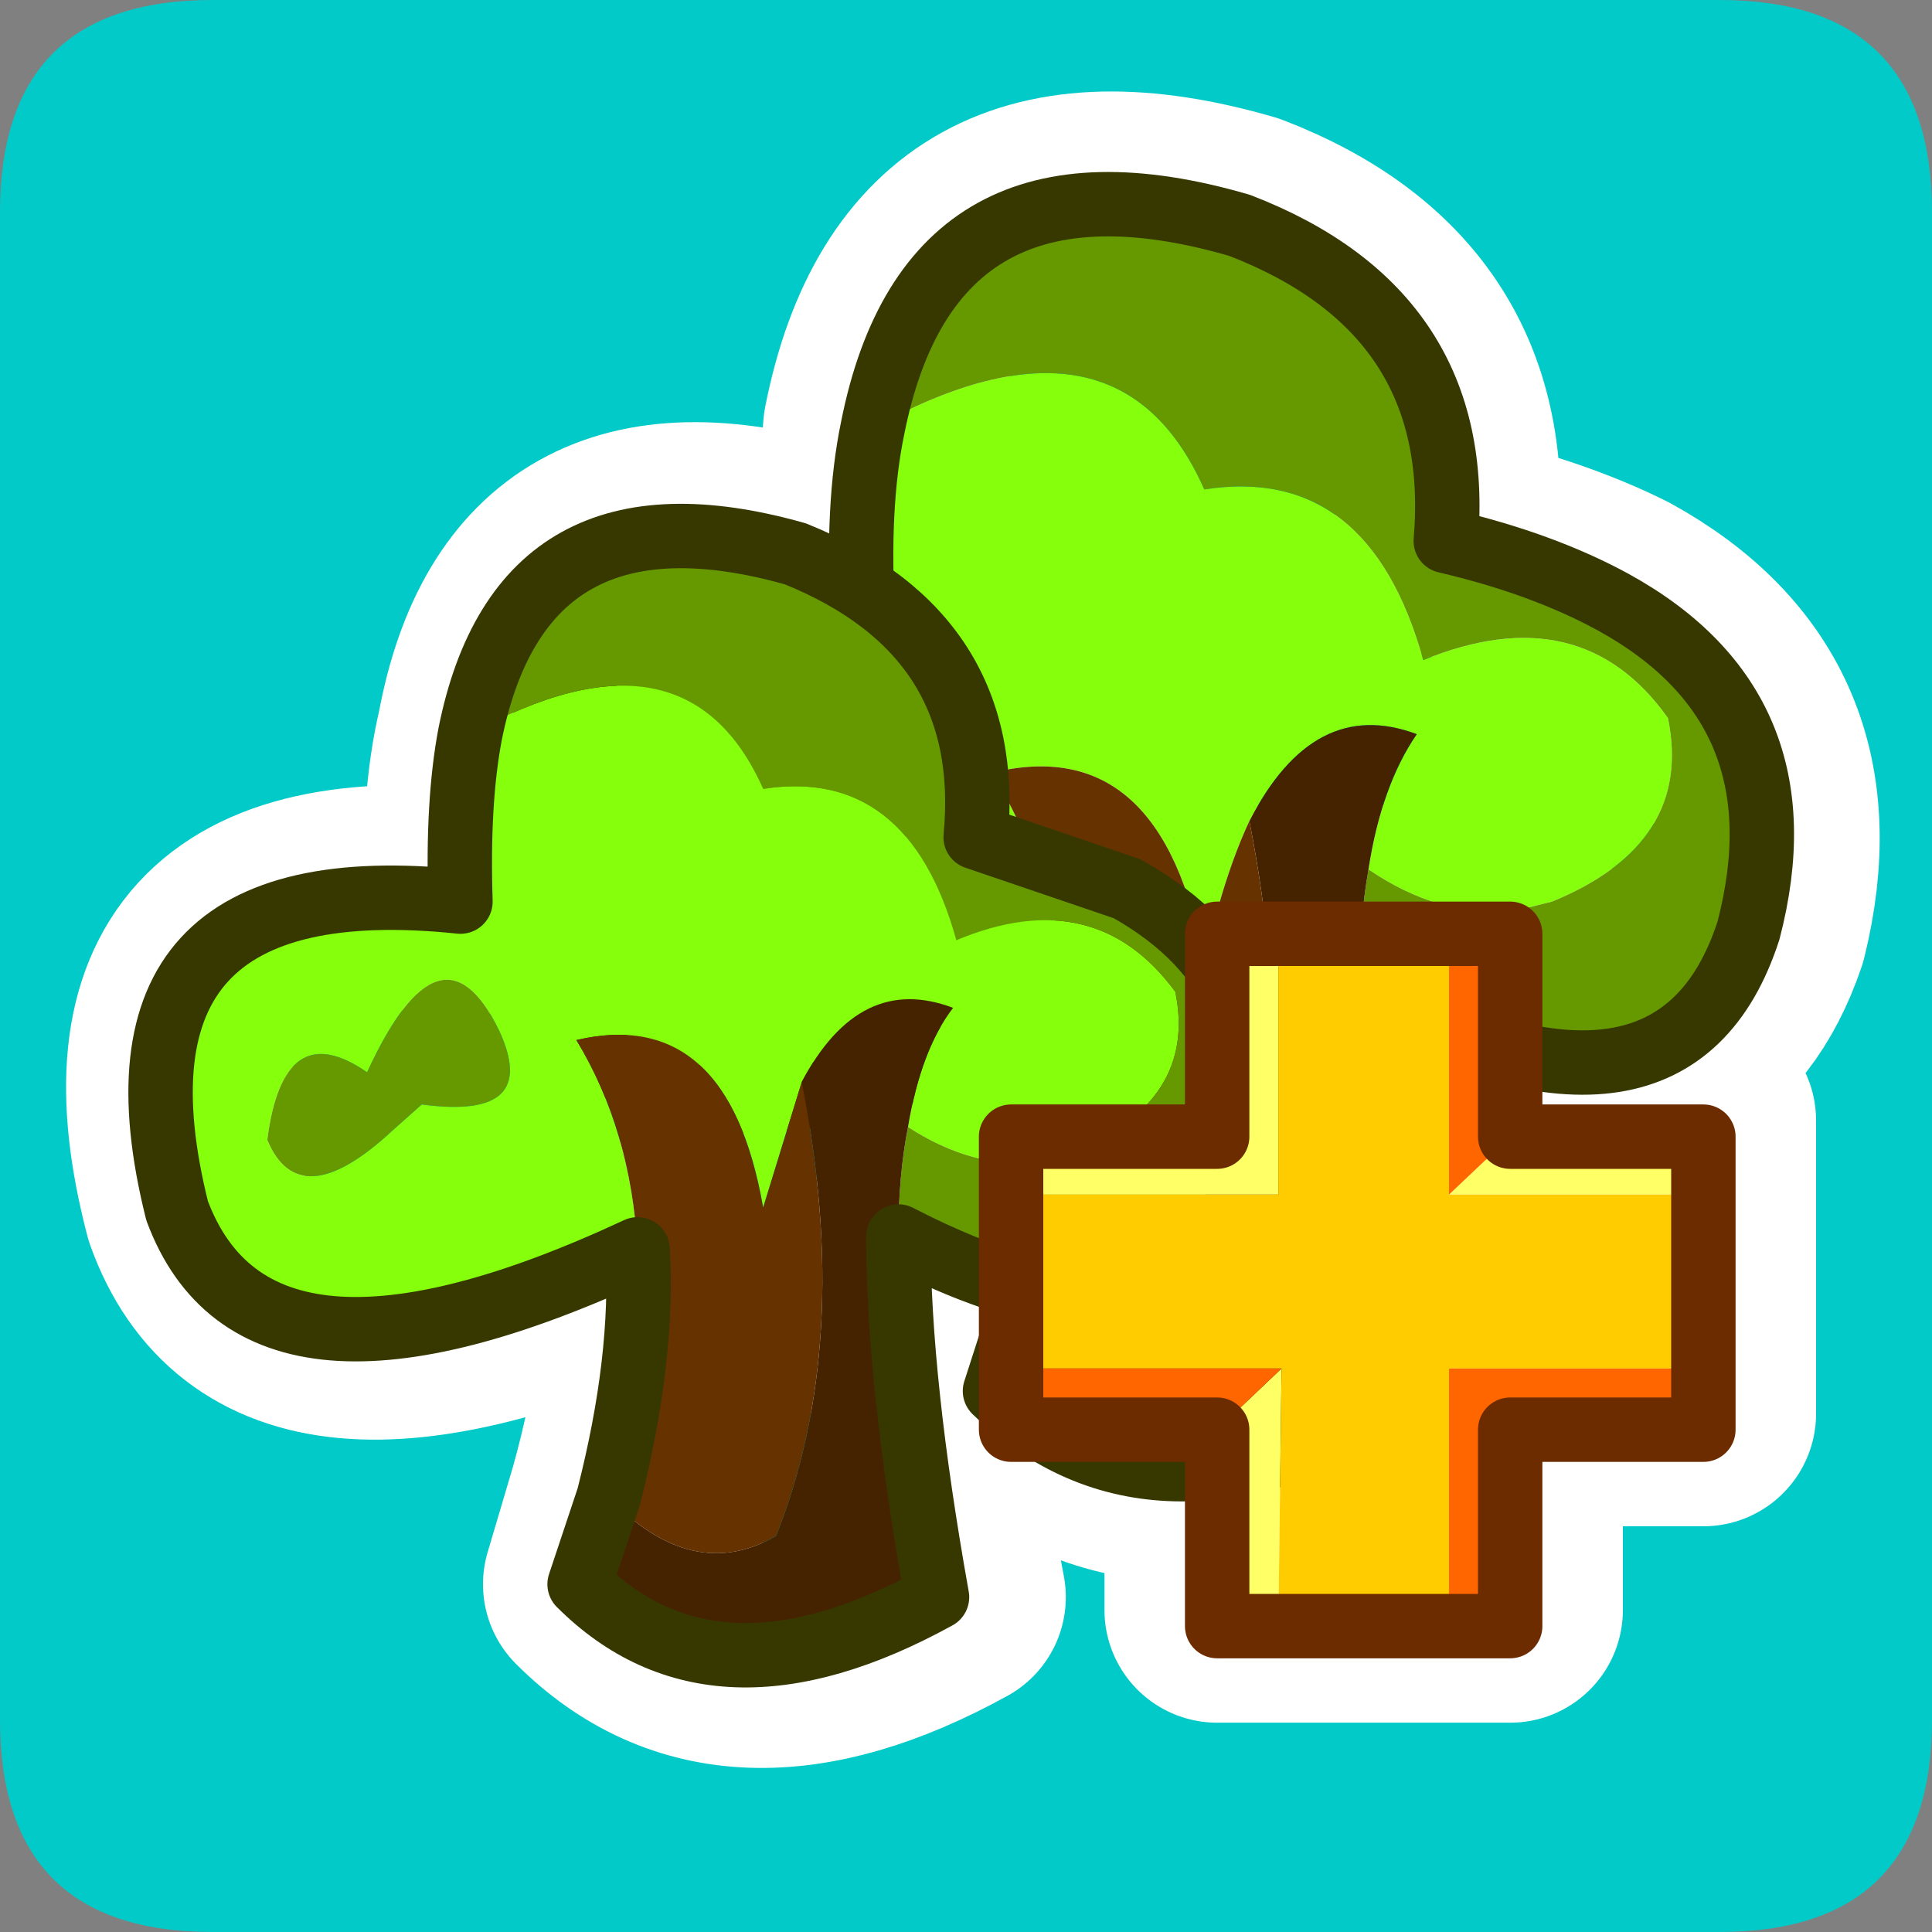 <?xml version="1.0" encoding="UTF-8" standalone="no"?>
<svg xmlns:ffdec="https://www.free-decompiler.com/flash" xmlns:xlink="http://www.w3.org/1999/xlink" ffdec:objectType="frame" height="30.0px" width="30.0px" xmlns="http://www.w3.org/2000/svg">
  <rect width="100%" height="100%" fill="#808080" stroke="none"/>
  <g transform="matrix(1.0, 0.0, 0.0, 1.0, 0.0, 0.0)">
    <use ffdec:characterId="1" height="30.0" transform="matrix(1.0, 0.0, 0.0, 1.0, 0.0, 0.0)" width="30.0" xlink:href="#shape0"/>
  </g>
  <defs>
    <g id="shape0" transform="matrix(1.0, 0.0, 0.0, 1.0, 0.0, 0.0)">
      <path d="M0.0 0.0 L30.0 0.0 30.0 30.0 0.0 30.0 0.0 0.0" fill="#33cc66" fill-opacity="0.0" fill-rule="evenodd" stroke="none"/>
      <path d="M3.3 0.0 L26.7 0.0 Q30.0 0.0 30.0 3.3 L30.0 26.7 Q30.0 30.0 26.7 30.0 L3.3 30.0 Q0.0 30.0 0.0 26.7 L0.0 3.3 Q0.0 0.0 3.3 0.0" fill="#02cac9" fill-rule="evenodd" stroke="none"/>
      <path d="M25.1 9.35 Q28.1 11.0 27.25 14.45 26.35 17.1 23.45 16.35 L23.45 17.4 26.45 17.4 26.45 21.95 23.45 21.95 23.45 25.0 18.9 25.0 18.9 22.8 Q17.2 22.95 15.95 21.95 L15.7 21.95 15.7 21.75 15.5 21.6 15.7 21.05 15.7 19.85 Q15.0 19.6 14.2 19.15 14.15 21.4 14.8 24.8 11.35 26.7 9.25 24.6 L9.65 23.25 Q10.25 21.1 10.15 19.4 4.25 22.1 3.05 18.75 1.65 13.4 7.4 14.0 7.35 12.45 7.6 11.4 8.35 7.35 12.6 8.6 L13.4 9.0 13.6 6.65 Q14.5 2.1 19.3 3.5 22.8 4.85 22.45 8.45 24.0 8.8 25.1 9.35 M13.4 9.0 Q15.65 10.25 15.4 13.0 L16.0 13.15 Q17.0 13.4 17.75 13.8 L18.7 14.5 18.85 14.65 18.9 14.7 18.9 14.25 23.45 14.25 23.45 16.35 M15.7 19.85 L15.7 17.4 18.9 17.4 18.9 14.7 M15.7 21.75 L15.7 21.05 M15.95 21.95 L18.9 21.95 18.9 22.8" fill="none" stroke="#ffffff" stroke-linecap="round" stroke-linejoin="round" stroke-width="3.5"/>
      <path d="M16.5 15.7 Q9.8 18.8 8.4 15.0 6.85 8.9 13.4 9.6 13.3 7.85 13.55 6.65 17.35 4.55 18.7 7.6 21.25 7.2 22.1 10.25 24.55 9.25 25.9 11.15 26.3 13.1 24.1 14.0 L23.5 14.15 Q22.35 14.25 21.25 13.5 21.45 12.2 22.0 11.4 20.4 10.8 19.4 12.75 19.0 13.6 18.7 14.95 18.05 11.35 15.4 12.0 16.4 13.6 16.5 15.7 M11.7 12.55 Q10.3 11.5 10.0 13.75 10.55 15.1 12.25 13.6 L12.7 13.15 Q14.8 13.45 14.05 11.85 13.05 9.8 11.7 12.55" fill="#85ff0b" fill-rule="evenodd" stroke="none"/>
      <path d="M13.55 6.65 Q14.45 2.1 19.25 3.5 22.75 4.85 22.45 8.4 23.95 8.75 25.05 9.35 28.05 11.0 27.15 14.45 26.0 18.0 21.1 15.4 21.1 14.35 21.25 13.5 22.35 14.25 23.5 14.15 L24.1 14.0 Q26.3 13.1 25.9 11.15 24.55 9.25 22.1 10.25 21.25 7.2 18.7 7.6 17.35 4.55 13.55 6.65 M11.7 12.55 Q13.05 9.8 14.05 11.85 14.8 13.45 12.7 13.15 L12.25 13.6 Q10.55 15.1 10.0 13.75 10.3 11.5 11.7 12.55" fill="#669900" fill-rule="evenodd" stroke="none"/>
      <path d="M21.1 15.4 Q21.05 17.95 21.75 21.75 17.9 23.95 15.45 21.6 L15.95 20.05 Q17.45 21.55 18.95 20.7 20.3 17.3 19.4 12.75 20.4 10.8 22.0 11.4 21.45 12.2 21.25 13.5 21.1 14.35 21.1 15.4" fill="#462300" fill-rule="evenodd" stroke="none"/>
      <path d="M15.95 20.05 Q16.6 17.6 16.5 15.7 16.4 13.6 15.4 12.0 18.05 11.35 18.7 14.95 19.0 13.6 19.4 12.75 20.3 17.3 18.95 20.7 17.45 21.55 15.95 20.05" fill="#663300" fill-rule="evenodd" stroke="none"/>
      <path d="M13.55 6.65 Q14.45 2.1 19.25 3.5 22.75 4.85 22.45 8.4 23.95 8.75 25.05 9.35 28.05 11.0 27.15 14.45 26.0 18.0 21.1 15.4 21.05 17.95 21.75 21.75 17.9 23.95 15.45 21.6 L15.95 20.05 Q16.6 17.6 16.5 15.7 9.8 18.8 8.4 15.0 6.85 8.9 13.4 9.6 13.3 7.85 13.55 6.65 Z" fill="none" stroke="#373700" stroke-linecap="round" stroke-linejoin="round" stroke-width="1.0"/>
      <path d="M7.3 11.4 Q10.65 9.55 11.85 12.25 14.1 11.9 14.85 14.6 17.0 13.7 18.25 15.4 18.6 17.1 16.65 17.9 L16.1 18.05 Q15.1 18.15 14.1 17.5 14.3 16.3 14.8 15.65 13.35 15.1 12.45 16.8 L11.85 18.75 Q11.3 15.6 8.95 16.15 9.8 17.55 9.9 19.4 4.0 22.15 2.75 18.8 1.4 13.4 7.15 14.0 7.1 12.45 7.3 11.4 M6.55 17.15 Q8.4 17.4 7.75 16.0 6.85 14.15 5.7 16.65 4.4 15.75 4.15 17.7 4.65 18.9 6.1 17.55 L6.55 17.15" fill="#85ff0b" fill-rule="evenodd" stroke="none"/>
      <path d="M14.1 17.5 Q15.1 18.15 16.1 18.05 L16.65 17.9 Q18.6 17.1 18.25 15.4 17.0 13.7 14.85 14.6 14.1 11.9 11.85 12.25 10.65 9.55 7.3 11.4 8.1 7.4 12.35 8.6 15.45 9.85 15.15 13.0 L17.5 13.8 Q20.1 15.25 19.35 18.3 18.3 21.45 13.95 19.2 13.95 18.25 14.1 17.5 M6.55 17.15 L6.1 17.55 Q4.65 18.9 4.15 17.7 4.4 15.75 5.7 16.65 6.85 14.15 7.75 16.0 8.4 17.4 6.55 17.15" fill="#669900" fill-rule="evenodd" stroke="none"/>
      <path d="M9.9 19.4 Q9.8 17.55 8.95 16.15 11.3 15.6 11.85 18.75 L12.45 16.8 Q13.25 20.85 12.05 23.85 10.75 24.6 9.45 23.25 10.0 21.1 9.9 19.4" fill="#663300" fill-rule="evenodd" stroke="none"/>
      <path d="M12.45 16.8 Q13.35 15.1 14.8 15.65 14.3 16.3 14.1 17.5 13.95 18.25 13.95 19.2 13.95 21.45 14.55 24.8 11.1 26.7 9.0 24.6 L9.45 23.25 Q10.75 24.6 12.05 23.85 13.25 20.85 12.45 16.8" fill="#462300" fill-rule="evenodd" stroke="none"/>
      <path d="M7.3 11.4 Q7.1 12.45 7.15 14.0 1.4 13.4 2.75 18.8 4.0 22.15 9.9 19.4 10.0 21.1 9.45 23.25 L9.0 24.6 Q11.1 26.7 14.55 24.8 13.95 21.45 13.95 19.2 18.3 21.45 19.35 18.3 20.1 15.25 17.5 13.8 L15.15 13.0 Q15.45 9.85 12.35 8.6 8.1 7.4 7.3 11.4 Z" fill="none" stroke="#373700" stroke-linecap="round" stroke-linejoin="round" stroke-width="1.0"/>
      <path d="M15.7 18.55 L15.7 17.65 18.9 17.65 18.9 14.5 19.85 14.5 19.85 18.55 15.7 18.55 M23.45 17.65 L26.45 17.65 26.45 18.55 22.5 18.55 23.45 17.65 M19.85 25.25 L18.9 25.25 18.9 22.2 19.9 21.25 19.85 25.25" fill="#ffff66" fill-rule="evenodd" stroke="none"/>
      <path d="M19.85 14.5 L22.5 14.5 22.5 14.9 22.5 15.0 22.5 15.35 22.5 15.5 22.5 15.65 22.5 16.05 22.5 16.15 22.5 17.4 22.5 18.55 26.45 18.55 26.45 21.25 26.05 21.25 25.95 21.25 25.6 21.25 25.45 21.25 25.3 21.25 24.8 21.25 23.55 21.25 23.4 21.25 22.5 21.25 22.5 22.35 22.5 23.6 22.5 24.15 22.5 24.3 22.5 24.4 22.5 24.75 22.5 24.85 22.5 25.25 19.85 25.25 19.9 21.25 19.85 21.25 18.9 21.25 18.7 21.25 18.6 21.25 17.45 21.25 17.35 21.25 16.8 21.25 16.65 21.25 16.55 21.25 16.2 21.25 16.1 21.25 15.7 21.25 15.7 18.55 19.85 18.55 19.85 14.5" fill="#ffcc00" fill-rule="evenodd" stroke="none"/>
      <path d="M22.5 14.5 L23.45 14.5 23.45 17.65 22.5 18.55 22.5 17.4 22.5 16.15 22.5 16.05 22.5 15.65 22.5 15.5 22.5 15.35 22.5 15.0 22.5 14.9 22.5 14.5 M26.45 21.25 L26.45 22.2 23.45 22.2 23.45 25.25 22.5 25.25 22.5 24.85 22.5 24.75 22.5 24.4 22.5 24.3 22.5 24.15 22.5 23.6 22.5 22.35 22.5 21.25 23.4 21.25 23.55 21.25 24.8 21.25 25.3 21.25 25.45 21.25 25.6 21.25 25.95 21.25 26.05 21.25 26.45 21.25 M18.9 22.2 L15.7 22.2 15.7 21.25 16.1 21.25 16.2 21.25 16.55 21.25 16.65 21.25 16.8 21.25 17.35 21.25 17.45 21.25 18.6 21.25 18.7 21.25 18.9 21.25 19.85 21.25 19.9 21.25 18.9 22.2" fill="#ff6600" fill-rule="evenodd" stroke="none"/>
      <path d="M15.7 18.55 L15.7 17.65 18.9 17.65 18.9 14.5 19.85 14.5 22.5 14.5 23.45 14.5 23.45 17.65 26.45 17.65 26.45 18.55 26.45 21.25 26.45 22.2 23.45 22.2 23.45 25.25 22.5 25.25 19.85 25.25 18.9 25.25 18.9 22.2 15.7 22.2 15.7 21.25 15.7 18.55 Z" fill="none" stroke="#6c2c00" stroke-linecap="round" stroke-linejoin="round" stroke-width="1.0"/>
    </g>
  </defs>
</svg>

